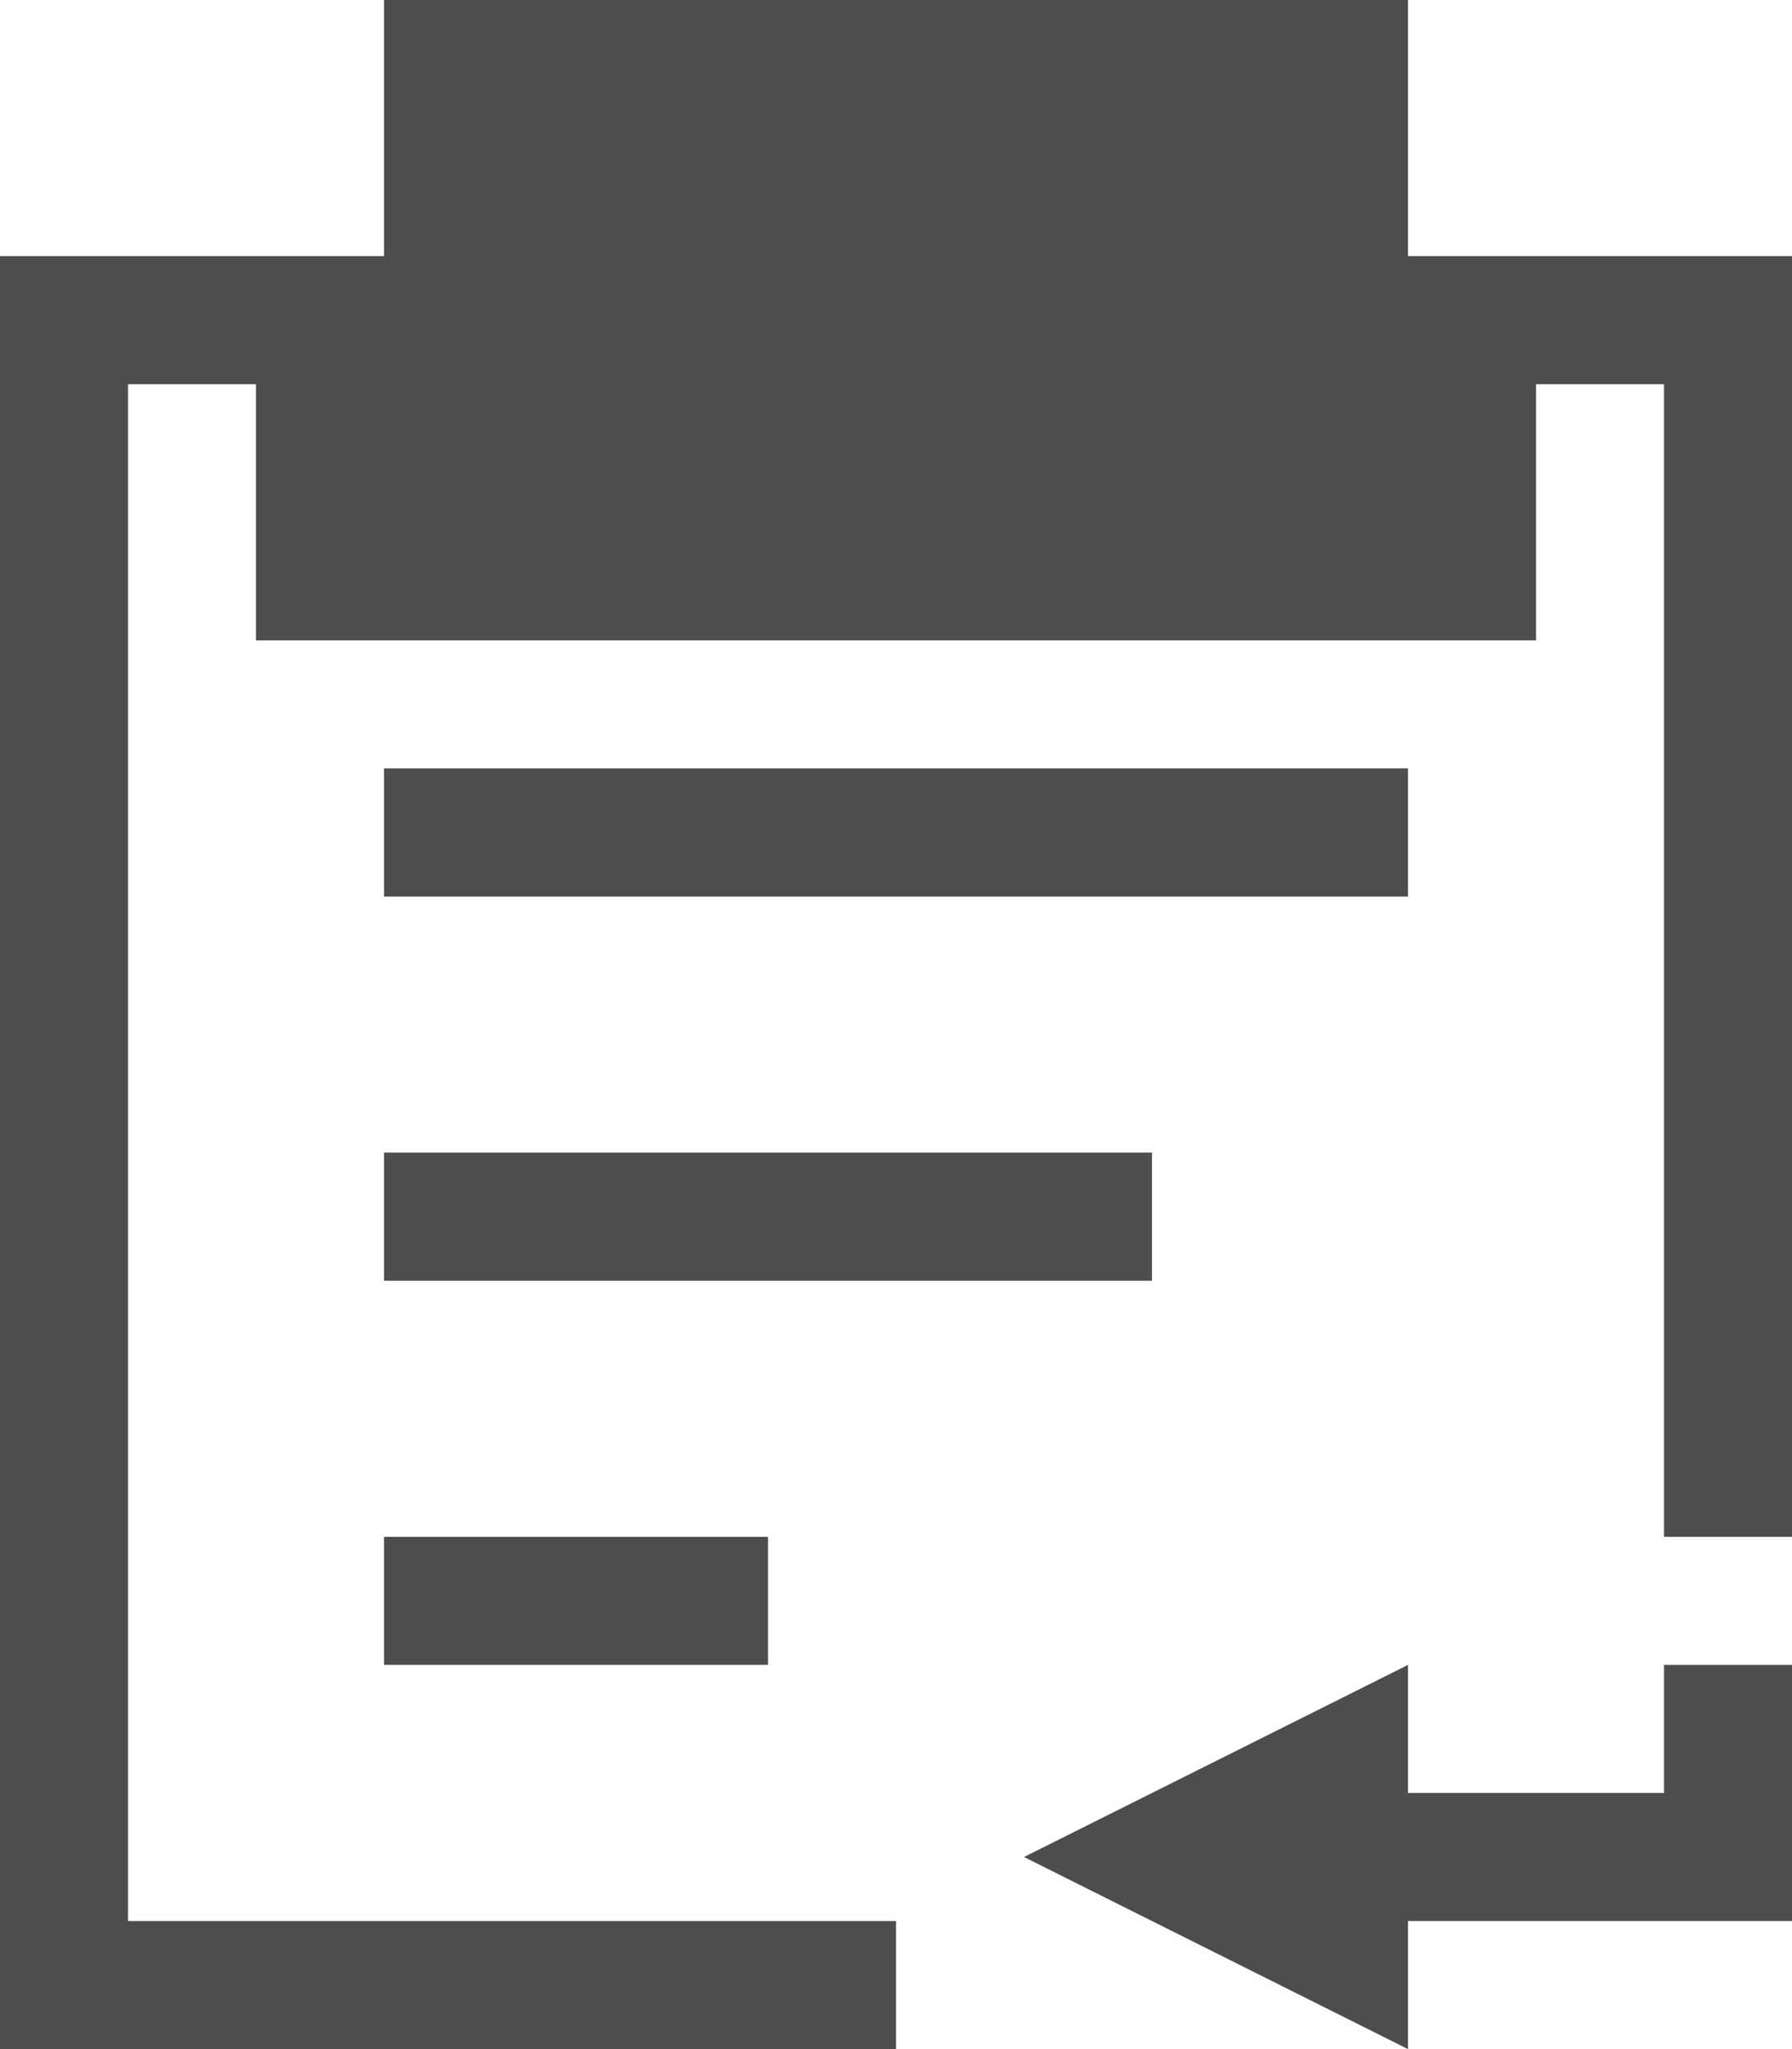 <?xml version="1.0" encoding="UTF-8"?>
<svg xmlns="http://www.w3.org/2000/svg" xmlns:xlink="http://www.w3.org/1999/xlink" width="14pt" height="16pt" viewBox="0 0 14 16" version="1.1">
<g id="surface1">
<path style=" stroke:none;fill-rule:nonzero;fill:rgb(30.196%,30.196%,30.196%);fill-opacity:1;" d="M 3 0 L 3 2 L 0 2 L 0 16 L 7 16 L 7 15 L 1 15 L 1 3 L 2 3 L 2 5 L 12 5 L 12 3 L 13 3 L 13 12 L 14 12 L 14 2 L 11 2 L 11 0 Z M 3 6 L 3 7 L 11 7 L 11 6 Z M 3 9 L 3 10 L 9 10 L 9 9 Z M 3 12 L 3 13 L 6 13 L 6 12 Z M 11 13 L 8 14.5 L 11 16 L 11 15 L 14 15 L 14 13 L 13 13 L 13 14 L 11 14 Z M 11 13 "/>
</g>
</svg>
